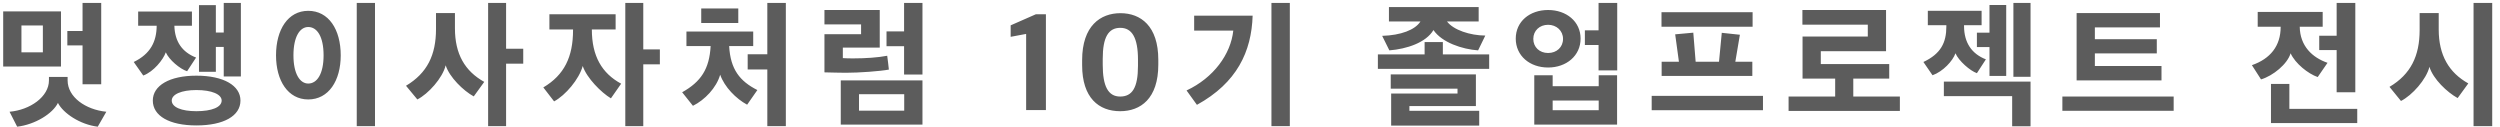 <svg width="217" height="11" viewBox="0 0 217 11" fill="none" xmlns="http://www.w3.org/2000/svg">
<path d="M8.785 7.312V0.256H7.165V2.692H5.845V3.94H7.165V7.312H8.785ZM5.293 5.776V0.988H0.277V5.776H5.293ZM3.721 4.54H1.861V2.212H3.721V4.54ZM9.229 9.7C7.429 9.52 5.869 8.428 5.869 6.976V6.676H4.249V6.976C4.249 8.404 2.605 9.544 0.829 9.7L1.489 10.996C3.037 10.816 4.573 9.868 5.029 8.932C5.485 9.832 6.961 10.816 8.485 10.996L9.229 9.7ZM20.872 8.728C20.872 7.432 19.42 6.568 17.044 6.568C14.704 6.568 13.264 7.432 13.264 8.728C13.264 10.06 14.704 10.888 17.044 10.888C19.42 10.888 20.872 10.06 20.872 8.728ZM20.908 6.64V0.256H19.42V2.824H18.736V0.448H17.272V6.232H18.736V4.072H19.42V6.64H20.908ZM16.66 2.236V1H11.992V2.236H13.6C13.588 3.604 13.072 4.672 11.608 5.38L12.436 6.556C13.336 6.22 14.164 5.188 14.392 4.54C14.668 5.188 15.628 5.992 16.24 6.184L17.02 4.996C15.808 4.528 15.172 3.604 15.136 2.236H16.66ZM19.24 8.728C19.24 9.304 18.388 9.652 17.044 9.652C15.748 9.652 14.908 9.304 14.908 8.728C14.908 8.188 15.748 7.816 17.044 7.816C18.388 7.816 19.24 8.188 19.24 8.728ZM32.55 10.948V0.256H30.966V10.948H32.55ZM23.959 4.804C23.959 7.012 25.003 8.632 26.755 8.632C28.53 8.632 29.575 7 29.575 4.804C29.575 2.56 28.53 0.94 26.755 0.94C25.003 0.94 23.959 2.56 23.959 4.804ZM28.087 4.804C28.087 6.412 27.523 7.252 26.755 7.252C26.035 7.252 25.471 6.412 25.471 4.804C25.471 3.172 26.035 2.344 26.755 2.344C27.523 2.344 28.087 3.172 28.087 4.804ZM43.929 0.256H42.369V10.948H43.929V5.524H45.417V4.228H43.929V0.256ZM42.033 7.108C40.353 6.172 39.489 4.696 39.489 2.464V1.132H37.845V2.524C37.845 4.768 37.089 6.34 35.241 7.444L36.225 8.632C37.173 8.152 38.421 6.772 38.685 5.668C39.009 6.7 40.221 7.876 41.121 8.368L42.033 7.108ZM53.916 7.264C52.248 6.364 51.372 4.876 51.372 2.56H53.436V1.24H47.688V2.56H49.74V2.608C49.74 4.936 48.984 6.508 47.16 7.588L48.096 8.8C49.08 8.272 50.268 6.88 50.58 5.728C50.928 6.772 52.188 8.032 53.028 8.536L53.916 7.264ZM55.836 0.256H54.276V10.948H55.836V5.584H57.276V4.288H55.836V0.256ZM65.739 7.816C64.215 7.048 63.399 6.016 63.291 4H65.379V2.74H59.583V4H61.683C61.575 5.992 60.843 7.096 59.211 8.008L60.147 9.184C61.167 8.68 62.187 7.624 62.511 6.484C62.883 7.552 63.891 8.572 64.851 9.088L65.739 7.816ZM68.211 10.948V0.256H66.603V4.708H64.899V6.028H66.603V10.948H68.211ZM60.867 1.996H64.083V0.736H60.867V1.996ZM80.07 10.816V6.976H72.978V10.816H80.07ZM78.486 9.604H74.562V8.176H78.486V9.604ZM80.07 6.472V0.256H78.474V2.728H76.95V4.012H78.474V6.472H80.07ZM77.154 6.04C77.118 5.632 77.058 5.248 77.01 4.84C76.218 4.996 75.09 5.068 74.106 5.068C73.758 5.068 73.446 5.068 73.158 5.044V4.132H76.362V0.868H71.562V2.116H74.742V2.968H71.562V6.28C72.186 6.292 72.81 6.316 73.422 6.316C74.586 6.316 76.386 6.184 77.154 6.04ZM89.069 9.556H90.785V1.24H89.909L87.725 2.2V3.196L89.069 2.944V9.556ZM97.229 9.652C98.993 9.652 100.541 8.572 100.541 5.608V5.188C100.541 2.26 99.017 1.144 97.253 1.144C95.525 1.144 93.929 2.236 93.929 5.224V5.656C93.929 8.5 95.381 9.652 97.229 9.652ZM97.229 8.38C96.185 8.38 95.717 7.48 95.717 5.62V5.104C95.717 3.232 96.209 2.416 97.241 2.416C98.261 2.416 98.777 3.28 98.777 5.188V5.704C98.777 7.624 98.273 8.38 97.229 8.38ZM111.957 10.948V0.256H110.361V10.948H111.957ZM108.729 1.36H103.653V2.656H107.049C106.833 4.708 105.333 6.76 102.993 7.852L103.893 9.1C107.361 7.192 108.633 4.48 108.729 1.36ZM128.396 10.9V9.616H122.336V9.208H128.108V6.46H120.716V7.696H126.512V8.116H120.752V10.9H128.396ZM128.924 3.088C127.604 3.076 126.164 2.608 125.6 1.864H128.348V0.616H120.56V1.864H123.296C122.828 2.596 121.592 3.064 119.972 3.112L120.596 4.372C122.108 4.252 123.776 3.7 124.424 2.608C125.156 3.688 126.92 4.276 128.3 4.372L128.924 3.088ZM129.26 5.98V4.72H125.24V3.652H123.656V4.72H119.6V5.98H129.26ZM140.375 6.112V0.256H138.755V2.632H137.567V3.904H138.755V6.112H140.375ZM140.363 10.816V6.532H138.767V7.48H134.771V6.532H133.175V10.816H140.363ZM138.767 9.568H134.771V8.728H138.767V9.568ZM131.567 3.352C131.567 4.84 132.779 5.86 134.375 5.86C135.959 5.86 137.195 4.84 137.195 3.352C137.195 1.864 135.959 0.868 134.375 0.868C132.779 0.868 131.567 1.864 131.567 3.352ZM133.091 3.376C133.091 2.656 133.643 2.152 134.375 2.152C135.107 2.152 135.671 2.668 135.671 3.376C135.671 4.096 135.119 4.6 134.375 4.6C133.631 4.6 133.091 4.096 133.091 3.376ZM152.102 6.592V5.356H150.626L151.022 3.016L149.45 2.848L149.21 5.356H147.182L146.978 2.836L145.406 2.98L145.73 5.356H144.23V6.592H152.102ZM153.026 9.568V8.32H143.366V9.568H153.026ZM152.126 2.32V1.06H144.218V2.32H152.126ZM163.985 6.82V5.56H158.045V4.444H163.709V0.868H156.449V2.14H162.125V3.172H156.461V6.82H159.293V8.38H155.249V9.628H164.909V8.38H160.865V6.82H163.985ZM172.003 2.188V0.94H167.335V2.188H168.943V2.308C168.943 3.7 168.463 4.672 166.951 5.38L167.743 6.532C168.655 6.208 169.507 5.284 169.735 4.624C170.011 5.284 171.007 6.148 171.595 6.352L172.375 5.152C171.139 4.672 170.491 3.7 170.479 2.296V2.188H172.003ZM168.727 7.084V8.344H174.655V10.96H176.251V7.084H168.727ZM174.139 6.592V0.436H172.687V2.836H171.595V4.084H172.687V6.592H174.139ZM176.251 6.664V0.256H174.763V6.664H176.251ZM187.21 4.636V3.4H181.834V2.38H187.486V1.132H180.25V6.976H187.618V5.728H181.834V4.636H187.21ZM188.674 8.38H179.014V9.616H188.674V8.38ZM195.969 2.32H197.961V2.344C197.961 3.988 197.061 5.104 195.465 5.656L196.257 6.892C197.301 6.58 198.549 5.56 198.825 4.624C199.221 5.512 200.361 6.412 201.177 6.688L202.029 5.452C200.709 4.996 199.641 4 199.617 2.32H201.609V1.036H195.969V2.32ZM204.441 8.008V0.256H202.821V3.1H201.309V4.348H202.821V8.008H204.441ZM204.609 10.684V9.448H198.717V7.288H197.121V10.684H204.609ZM216.324 10.948V0.256H214.704V10.948H216.324ZM214.248 7.24C212.568 6.304 211.68 4.792 211.68 2.56V1.132H210.024V2.608C210.024 4.852 209.256 6.448 207.408 7.54L208.404 8.764C209.376 8.272 210.6 6.904 210.876 5.8C211.188 6.856 212.424 8.02 213.324 8.512L214.248 7.24Z" fill="#5C5C5C"/>
</svg>
